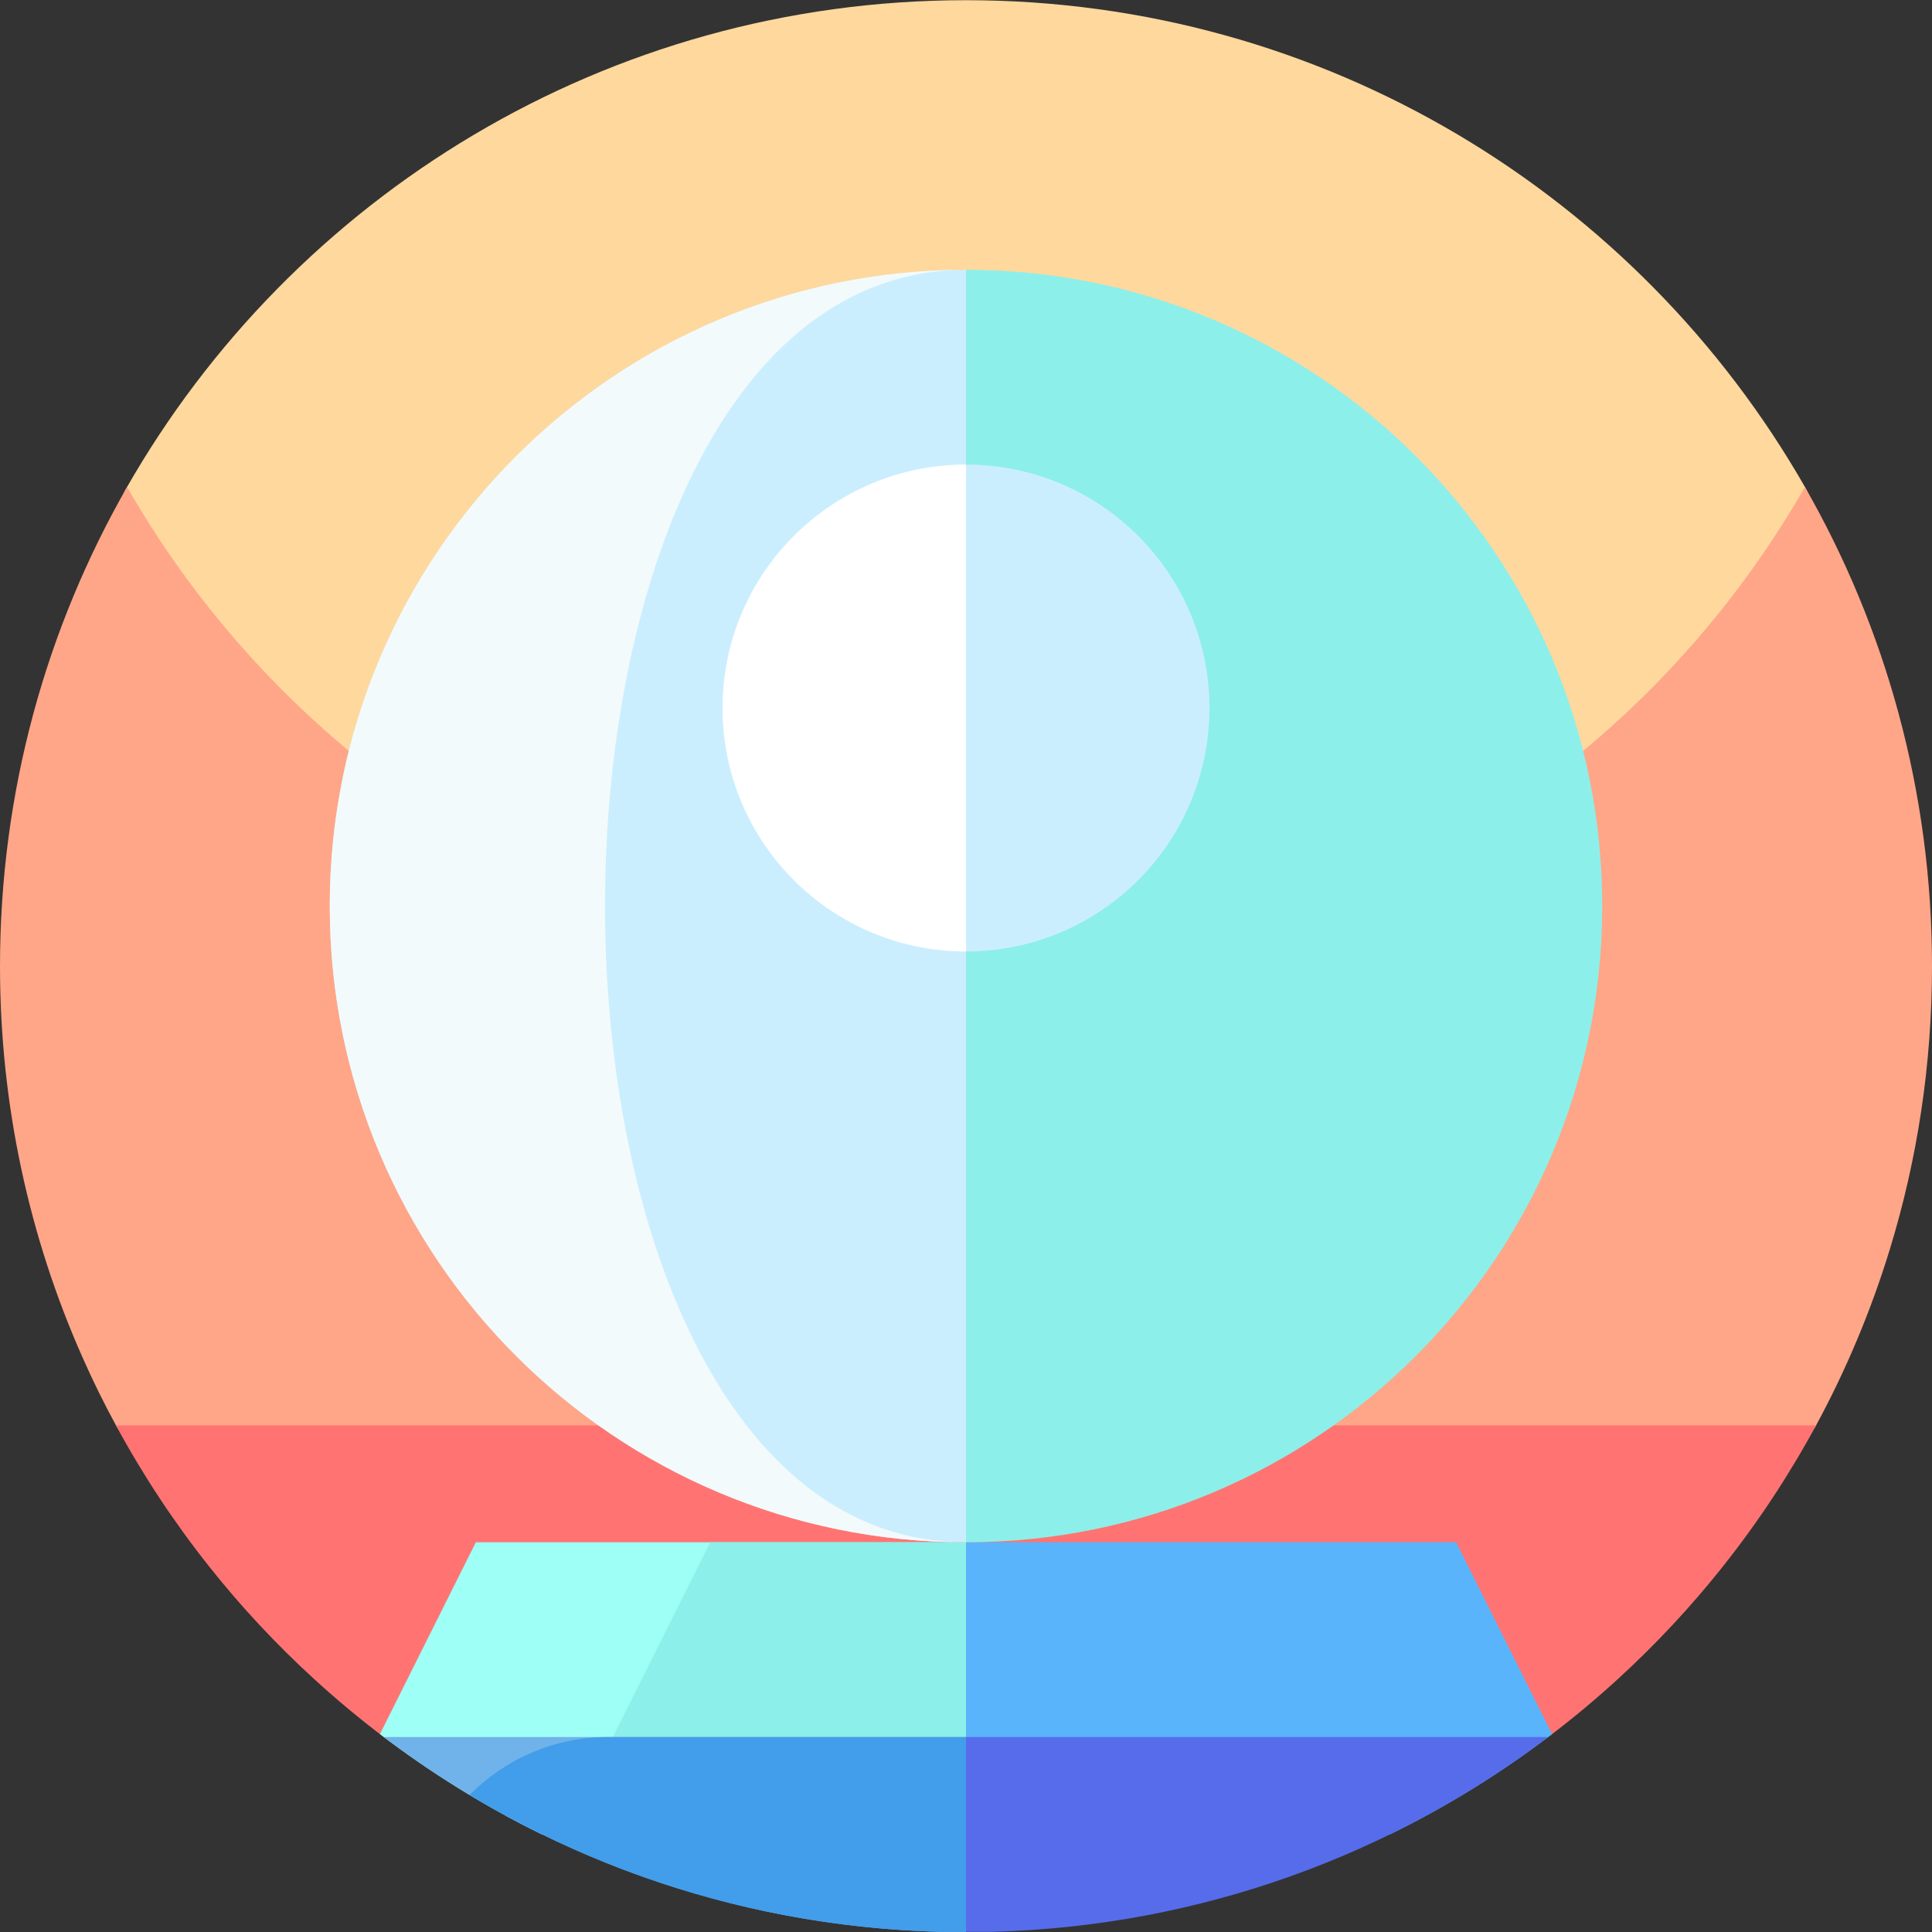<svg id="Capa_1" enable-background="new 0 0 512 512" height="512" viewBox="0 0 512 512" width="512" xmlns="http://www.w3.org/2000/svg"><rect x="0" y="0" width="512" height="512" fill="#333333" stroke="none"/><g><g><path d="m256 302.592c-141.387 0-243.843-135.794-222.564-173.127 44.058-77.297 127.224-129.413 222.564-129.413 95.17 0 178.208 51.929 222.328 128.999 21.425 37.427-80.941 173.541-222.328 173.541z" fill="#ffd89d"/><path d="m512 256.052c0 26.051-3.891 51.191-11.129 74.871-5.031 16.469-11.672 32.231-19.75 47.109-8.25 15.2-147.391 42.703-225.121 42.703s-216.871-27.503-225.109-42.703c-3.289-6.031-6.332-12.21-9.121-18.531-14-31.629-21.77-66.629-21.77-103.449 0-46.219 12.25-89.57 33.68-127 44.121 77.07 127.16 129 222.32 129s178.211-51.93 222.32-129c21.43 37.43 33.68 80.781 33.68 127zm0 0" fill="#ffa688"/><path d="m481.262 377.751c-7.16 13.223-15.434 25.742-24.723 37.43-8.437 10.633-17.719 20.57-27.719 29.723-5.611 5.138-11.452 10.03-17.506 14.657-43.075 32.927-266.701 33.236-309.604.779-6.42-4.857-12.603-10.009-18.53-15.436-10-9.153-19.282-19.09-27.719-29.723-9.289-11.688-17.563-24.207-24.723-37.43zm0 0" fill="#ff7472"/></g><g><path d="m134.236 481.293c3.105 1.682 6.253 3.292 9.433 4.848h224.661c15.24-7.454 29.627-16.38 42.983-26.589l-25.416-50.833h-129.898z" fill="#5ab4fc"/><path d="m100.686 459.551c13.356 10.209 27.743 19.135 42.983 26.59h112.33v-77.422h-129.897z" fill="#9efff6"/><path d="m188.212 408.719-38.711 77.422h106.499v-77.422z" fill="#8defe9"/><path d="m255.999 71.502-84.304 168.608 84.304 168.608c93.12 0 168.608-75.488 168.608-168.608s-75.488-168.608-168.608-168.608z" fill="#8defe9"/><path d="m87.391 240.11c0 93.12 75.488 168.608 168.608 168.608v-337.216c-93.119 0-168.608 75.488-168.608 168.608z" fill="#cbeefe"/><path d="m87.391 240.11c0 93.12 75.488 168.608 168.608 168.608-127.549 0-127.549-337.216 0-337.216-93.119 0-168.608 75.488-168.608 168.608z" fill="#f3fafb"/><path d="m410.293 460.333h-154.294l-51.615 25.807 51.615 25.807h7.145c55.192-1.512 106.013-20.495 147.149-51.614z" fill="#576ceb"/><path d="m248.856 511.948h7.144v-51.615h-154.293c41.136 31.119 91.957 50.102 147.149 51.615z" fill="#70b2ea"/><path d="m248.856 511.948h7.144v-51.615h-94.868c-14.341 0-27.33 5.883-36.693 15.358 36.539 21.934 78.998 35.012 124.417 36.257z" fill="#429dea"/><path d="m255.999 123.117-32.259 64.519 32.259 64.518c35.633 0 64.518-28.886 64.518-64.518.001-35.633-28.885-64.519-64.518-64.519z" fill="#cbeefe"/><path d="m191.481 187.635c0 35.633 28.886 64.518 64.518 64.518v-129.036c-35.632 0-64.518 28.886-64.518 64.518z" fill="#fff"/></g></g></svg>